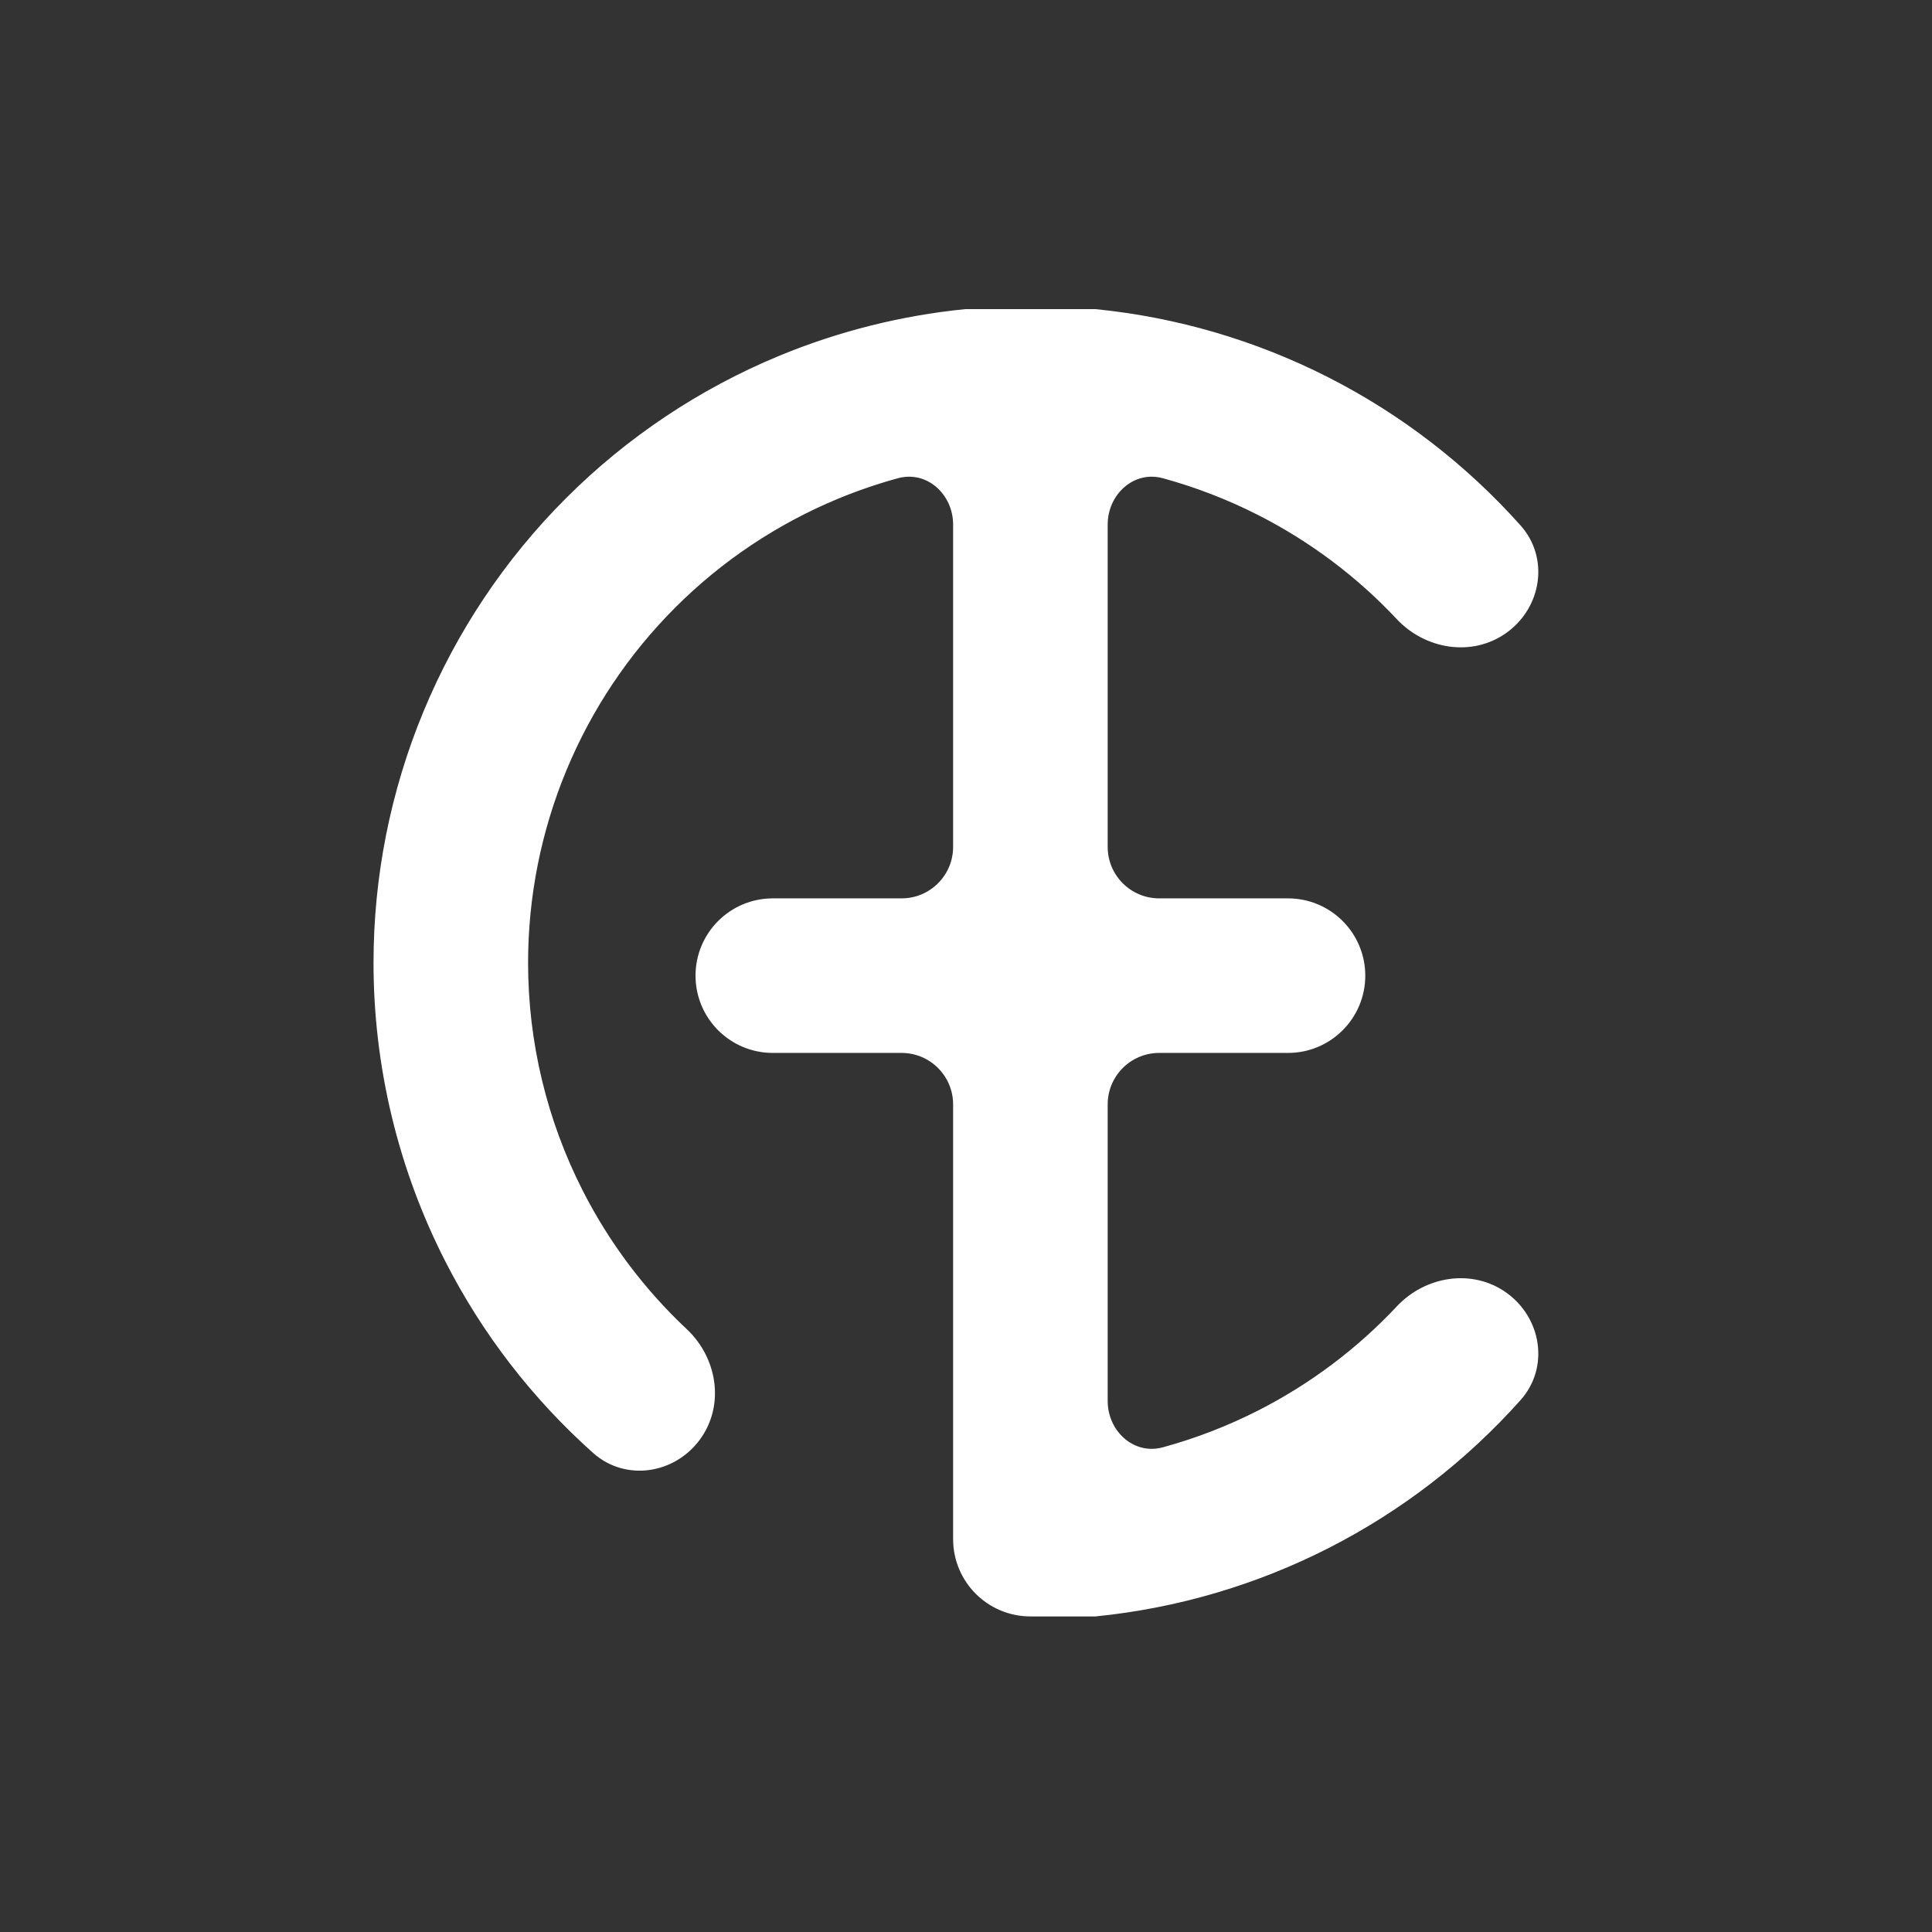 <svg width="150" height="150" viewBox="0 0 150 150" fill="none" xmlns="http://www.w3.org/2000/svg">
<rect x="0" y="0" width="150" height="150" fill="#333333" stroke="none"/>
<path d="M70 70.749C72.761 70.749 75 68.511 75 65.749V40.733C75 37.723 72.347 35.373 69.444 36.167C67.831 36.609 66.244 37.152 64.693 37.794C59.84 39.804 55.43 42.751 51.716 46.465C48.001 50.179 45.055 54.589 43.045 59.442C41.035 64.295 40 69.496 40 74.749C40 81.062 41.494 87.285 44.36 92.909C46.467 97.044 49.271 100.769 52.637 103.926C54.652 105.815 55.173 108.921 53.55 111.155C51.926 113.389 48.78 113.902 46.719 112.064C42.099 107.943 38.273 102.991 35.45 97.449C31.867 90.418 30 82.64 30 74.749C30 68.183 31.293 61.681 33.806 55.615C36.319 49.549 40.002 44.037 44.645 39.394C49.288 34.751 54.8 31.068 60.866 28.555C65.387 26.683 70.149 25.488 75 25L85 25C91.157 25.619 97.16 27.377 102.7 30.199C108.241 33.023 113.194 36.849 117.315 41.468C119.153 43.529 118.64 46.676 116.406 48.299C114.172 49.922 111.066 49.401 109.177 47.387C106.02 44.02 102.294 41.216 98.16 39.109C95.724 37.868 93.175 36.884 90.556 36.167C87.653 35.373 85 37.723 85 40.733V65.749C85 68.511 87.239 70.749 90 70.749H100C102.761 70.749 105 72.988 105 75.749C105 78.511 102.761 80.749 100 80.749H90C87.239 80.749 85 82.988 85 85.749V108.766C85 111.776 87.653 114.126 90.556 113.331C93.175 112.615 95.724 111.631 98.16 110.39C102.294 108.283 106.02 105.479 109.177 102.112C111.066 100.098 114.172 99.577 116.406 101.2C118.64 102.823 119.153 105.969 117.315 108.03C113.194 112.65 108.241 116.476 102.7 119.3C97.16 122.122 91.157 123.88 85 124.499H80C77.239 124.499 75 122.26 75 119.499V85.749C75 82.988 72.761 80.749 70 80.749H60C57.239 80.749 55 78.511 55 75.749C55 72.988 57.239 70.749 60 70.749H70Z" fill="white" stroke="white" stroke-width="2"/>
</svg>
